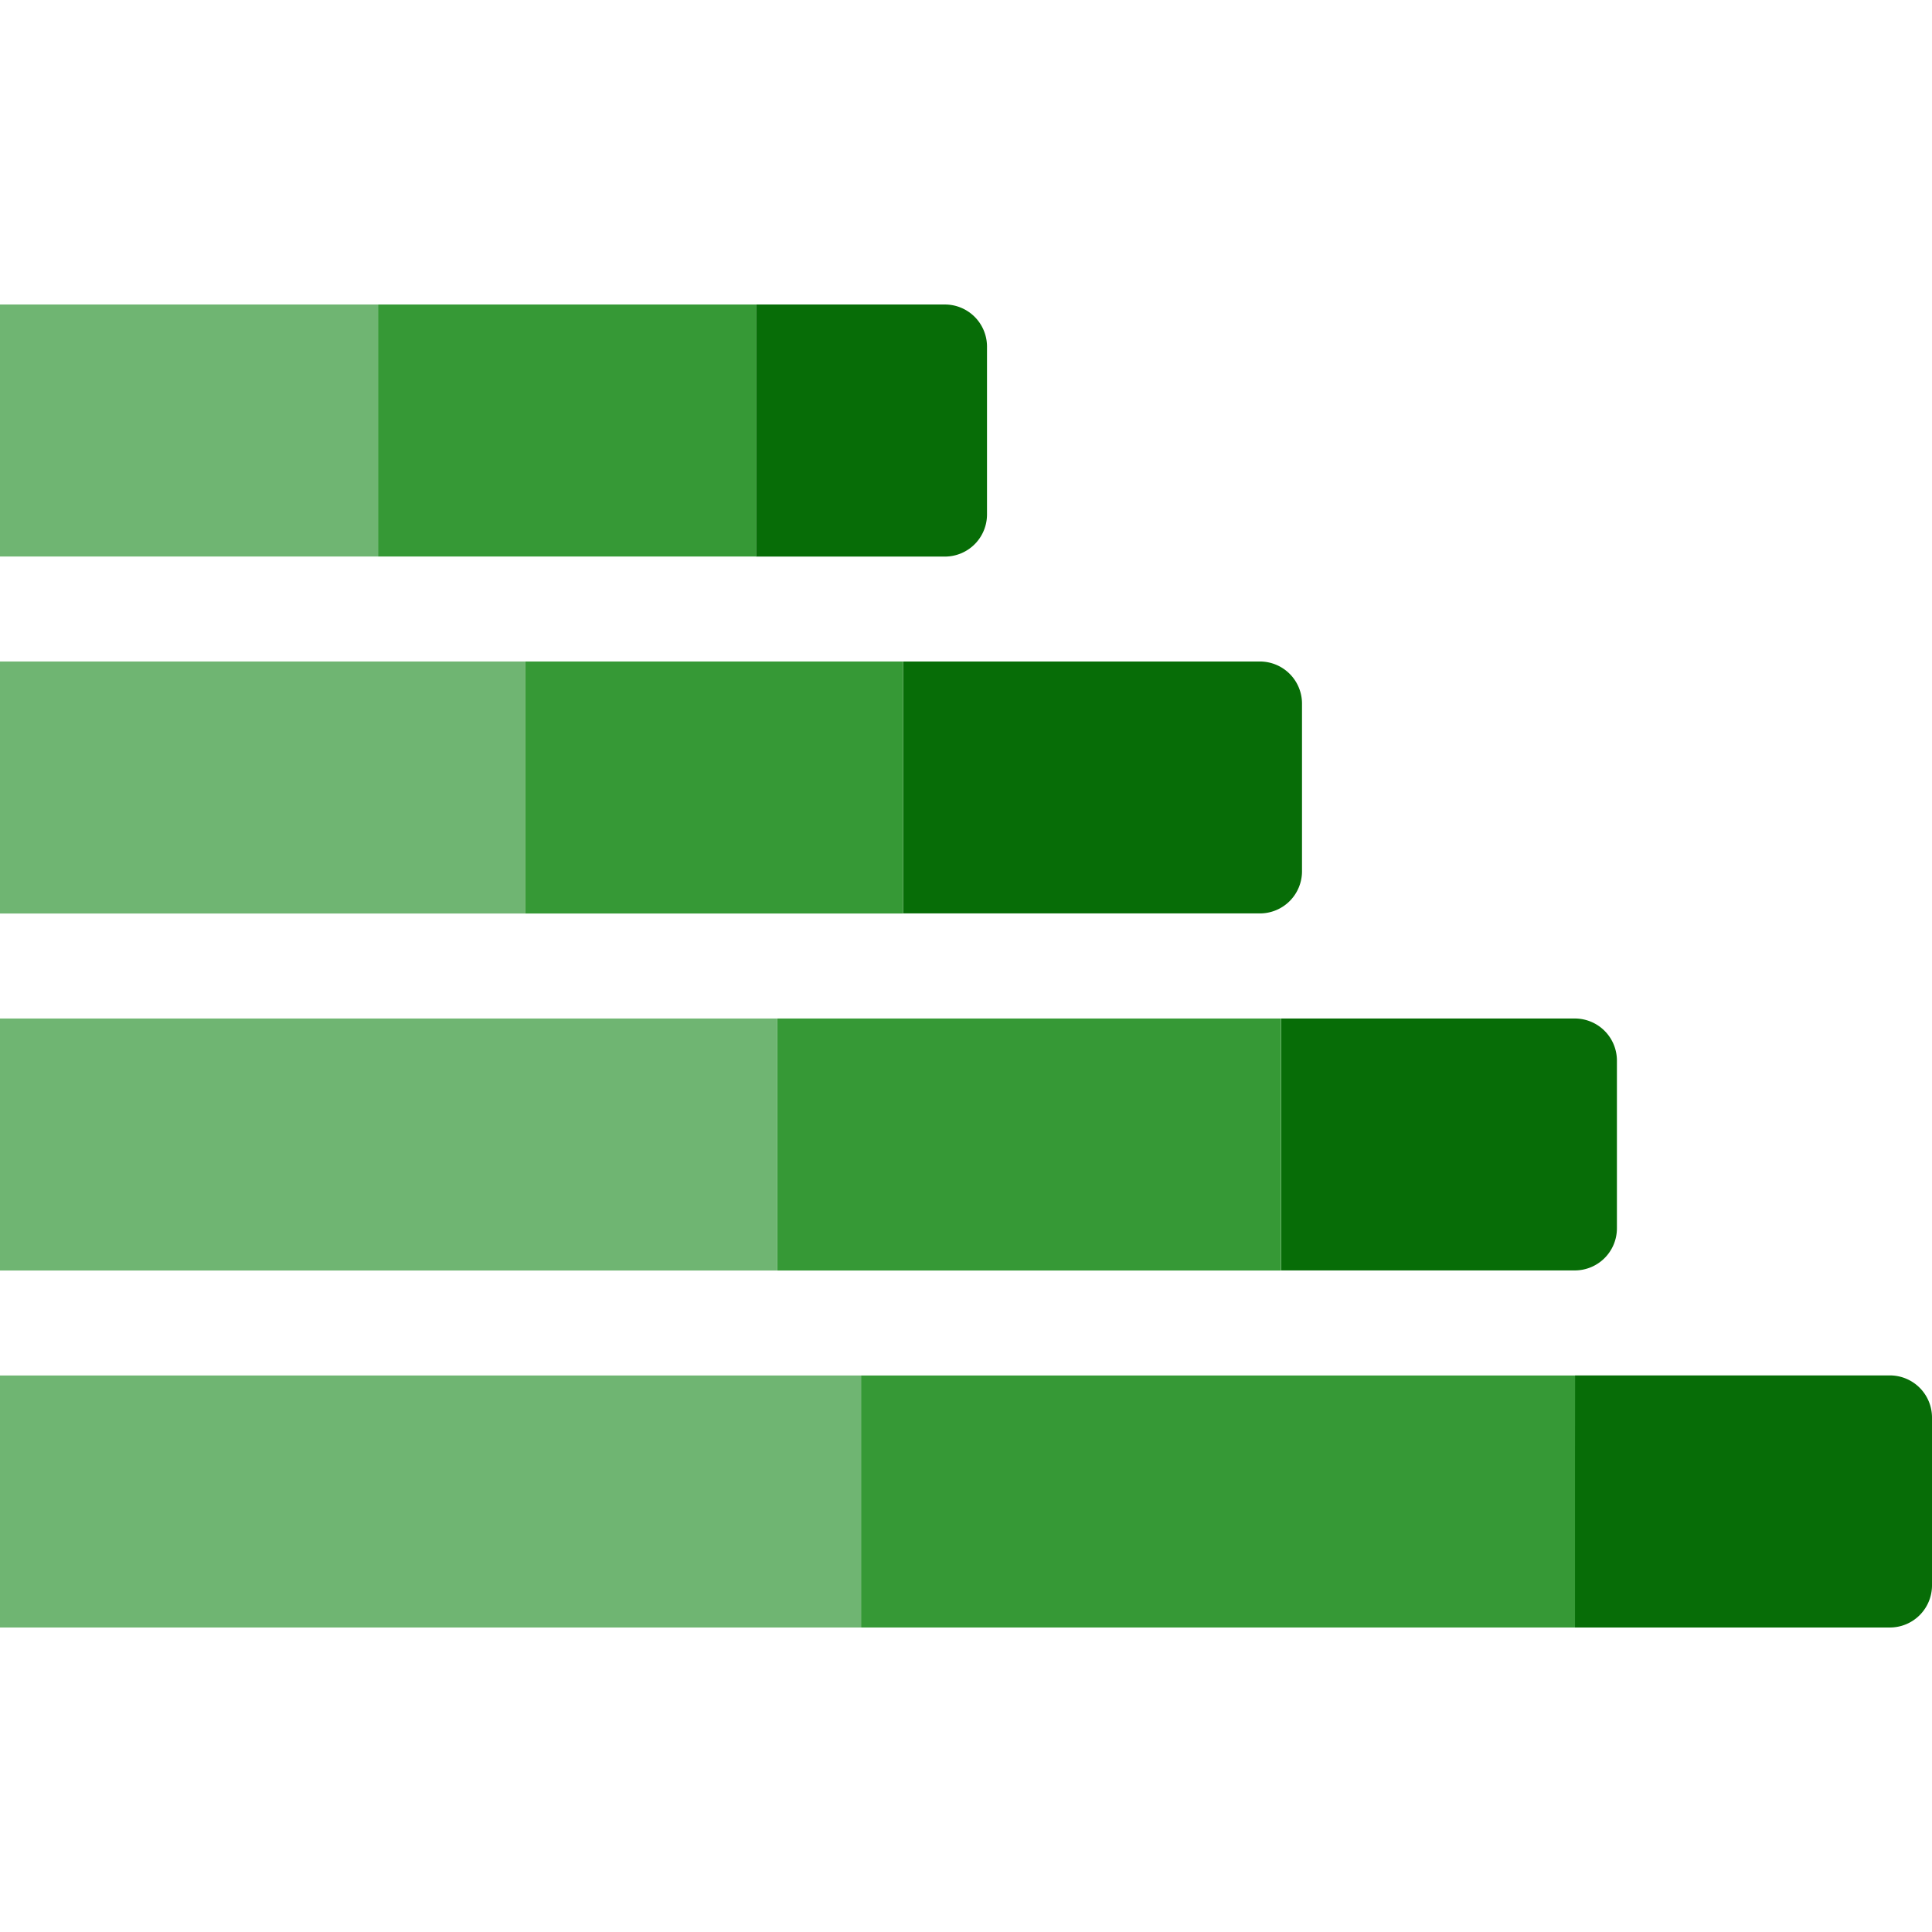 <svg id="Layer_1" data-name="Layer 1" xmlns="http://www.w3.org/2000/svg" viewBox="0 0 1024 1024"><defs><style>.cls-1{fill:#076d07;}.cls-2{fill:#369936;}.cls-3{fill:#6fb572;}</style></defs><title>raw-bar-step-1</title><path class="cls-1" d="M400.7,161.39H500.87a22.33,22.33,0,0,1,22.26,22.26v89A22.33,22.33,0,0,1,500.87,295H400.7Z"/><path class="cls-1" d="M478.61,350.61H667.83a22.33,22.33,0,0,1,22.26,22.26v89a22.32,22.32,0,0,1-22.26,22.26H478.61Z"/><path class="cls-1" d="M679,539.83H834.78A22.32,22.32,0,0,1,857,562.09v89a22.32,22.32,0,0,1-22.26,22.26H679Z"/><path class="cls-1" d="M834.78,729h167A22.33,22.33,0,0,1,1024,751.3v89.05a22.33,22.33,0,0,1-22.26,22.26h-167Z"/><rect class="cls-2" x="456.35" y="729.04" width="378.43" height="133.57"/><rect class="cls-2" x="411.83" y="539.83" width="267.13" height="133.57"/><rect class="cls-2" x="278.26" y="350.61" width="200.35" height="133.57"/><rect class="cls-2" x="200.35" y="161.39" width="200.35" height="133.57"/><rect class="cls-3" y="729.04" width="456.35" height="133.57"/><rect class="cls-3" y="539.83" width="411.83" height="133.57"/><rect class="cls-3" y="350.61" width="278.26" height="133.57"/><rect class="cls-3" y="161.39" width="200.35" height="133.57"/></svg>